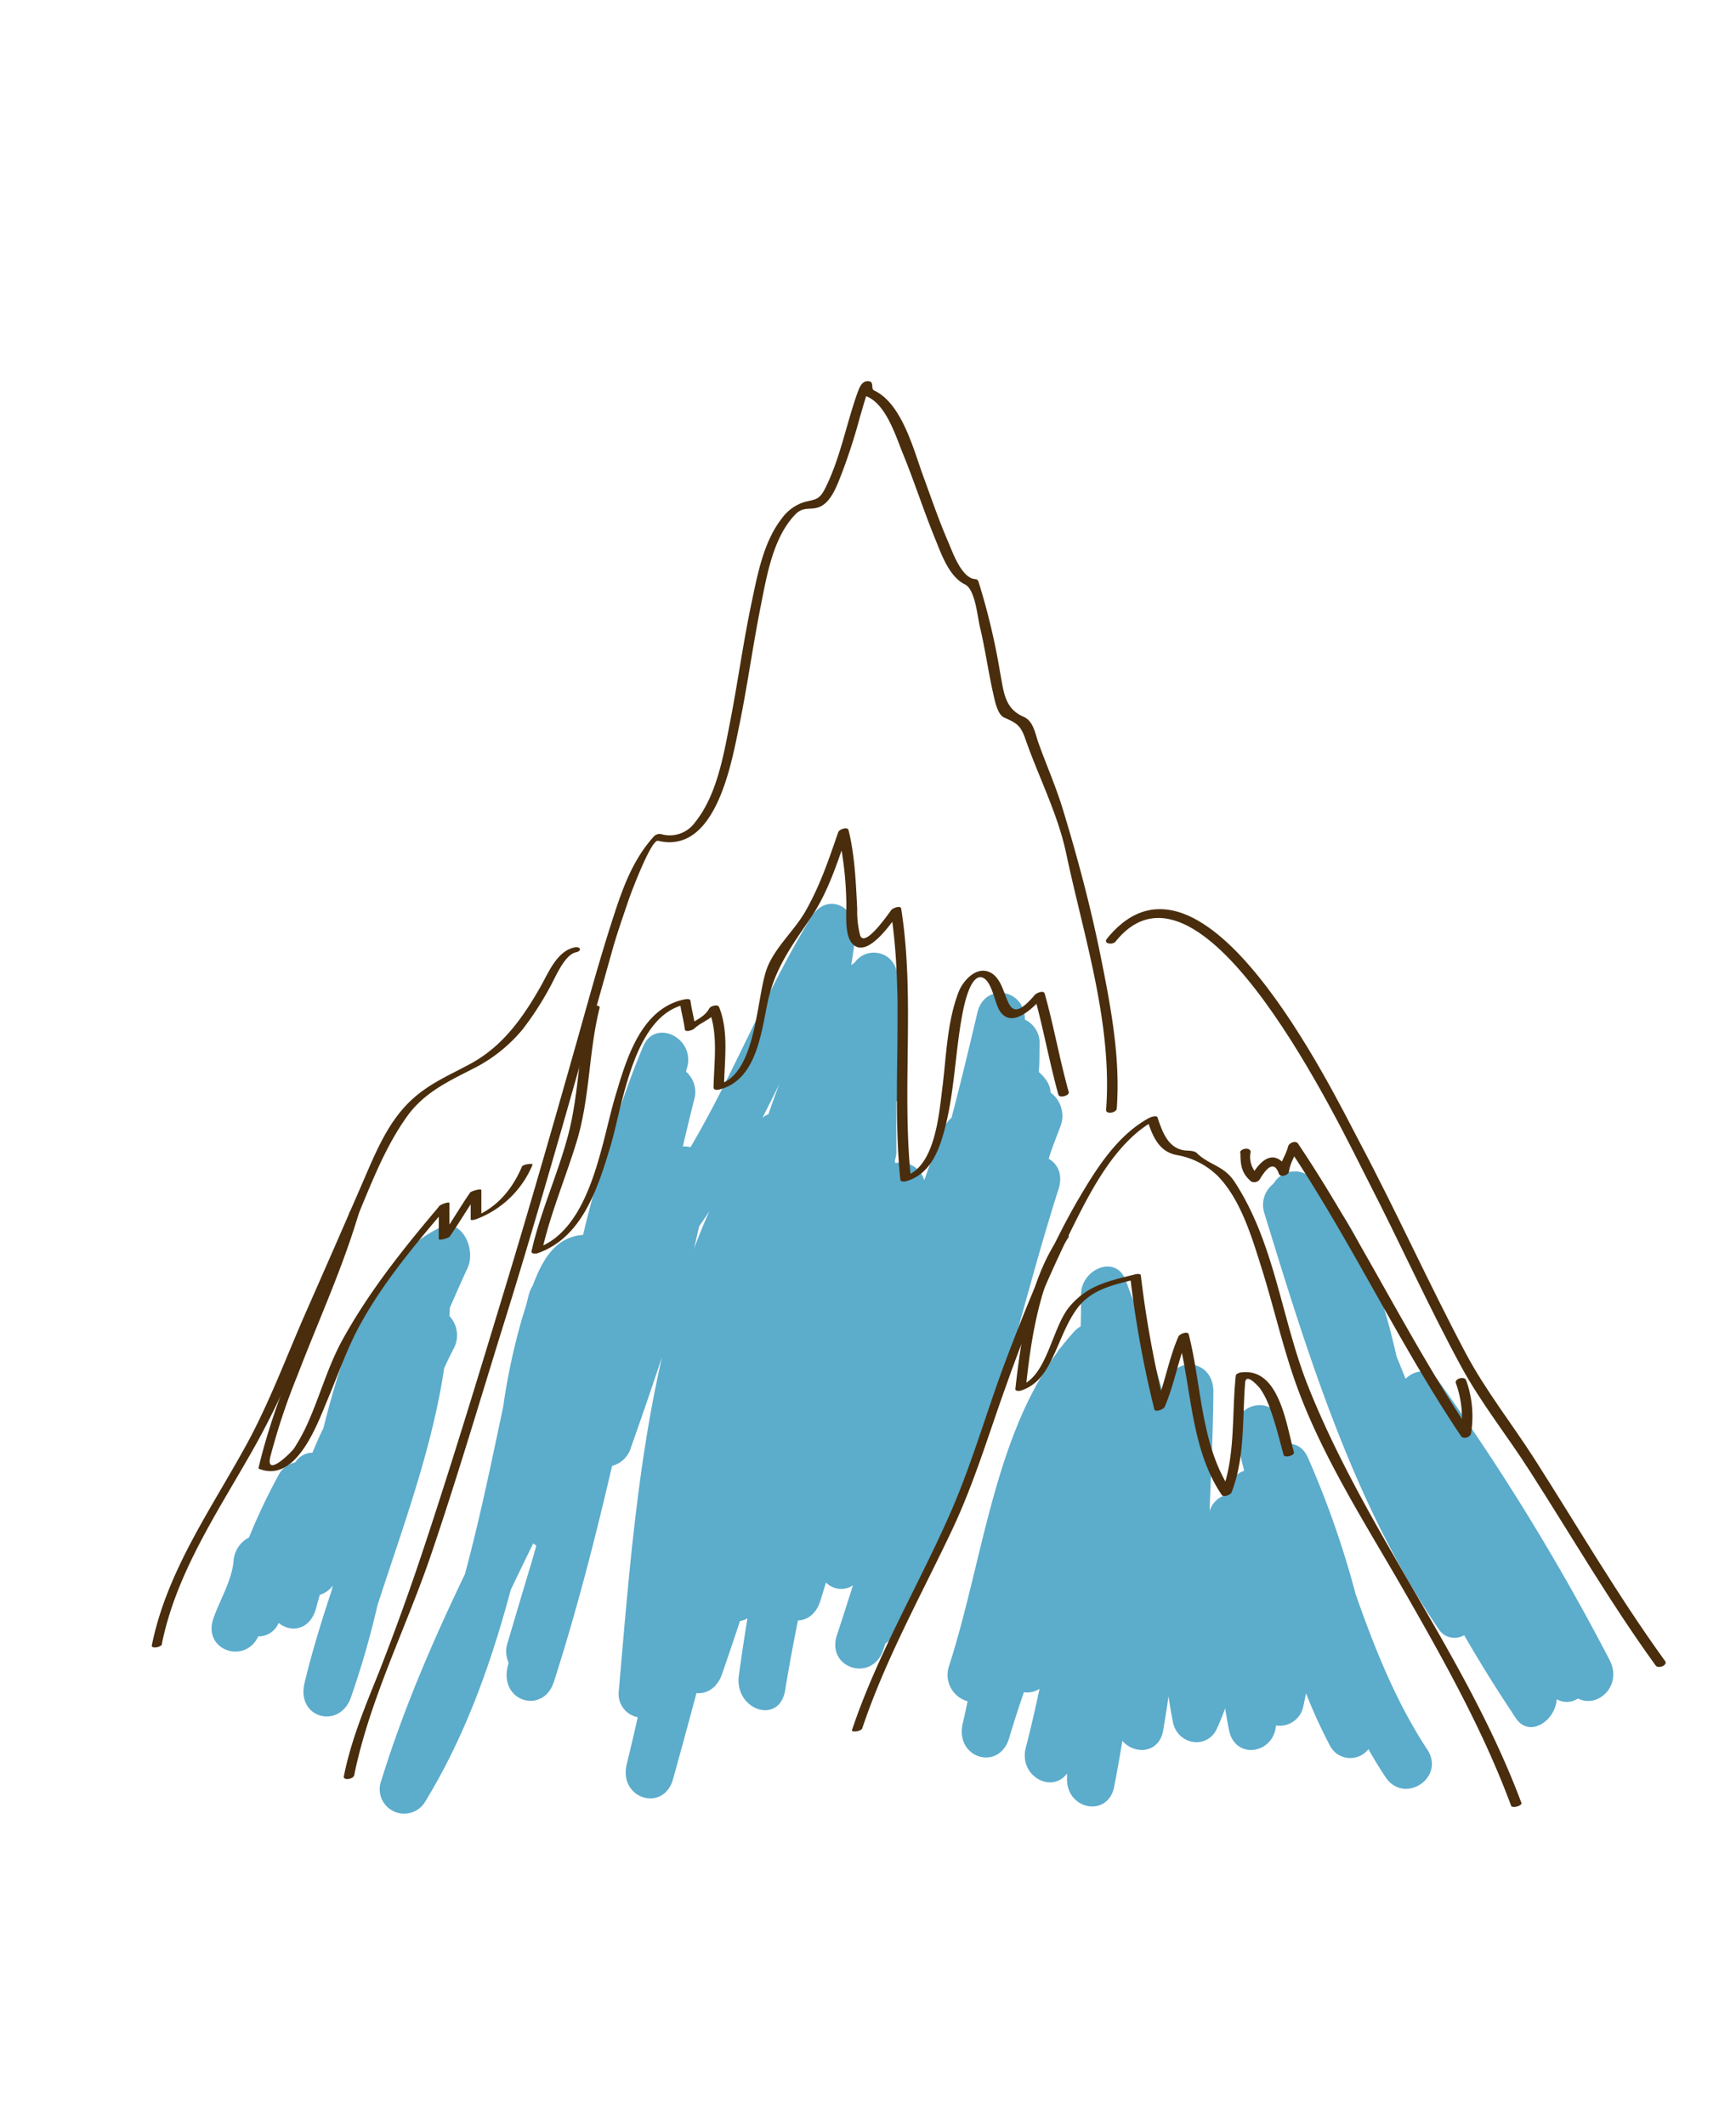 <svg id="layer1" xmlns="http://www.w3.org/2000/svg" viewBox="0 0 326.45 399.61"><defs><style>.cls-1{fill:#5caccc;}.cls-2{fill:#492d0c;}</style></defs><path class="cls-1" d="M197.21,217.9c.61-2.18,1.61-4.38,2.34-6.52a5.43,5.43,0,0,0-2-5.94h0c0-1.59-1.2-3-2.22-3.88.19-1.74.1-3.48.17-5.23a4.85,4.85,0,0,0-2.77-4.6c0-5.88-7.6-7-8.93-1.34-1.56,6.63-3.15,13.27-4.88,19.82a4.33,4.33,0,0,0-1.3,1.72c-1.39,3.29-2.65,6.63-3.81,10a4.66,4.66,0,0,0-5.44-3.22c0-.15-.13-.31-.11-.46a5.4,5.4,0,0,0,.29-2.18v-8.9a5.56,5.56,0,0,0,1.33-4.64,114.81,114.81,0,0,1-1.07-18.36c0-5.42-5.83-6.46-8.1-3.15a3.68,3.68,0,0,0-.63.49c.25-1.69.52-3.38.74-5.07.75-5.85-5.18-9-8.26-4-8.46,13.72-14.5,29.37-22.71,43.27a5.09,5.09,0,0,0-1.45-.13c.69-2.92,1.39-5.83,2.12-8.74a5.07,5.07,0,0,0-1.52-5.33c.07-.25.13-.5.2-.75,1.59-5.58-6-9.34-8.26-4-2.09,5-3.92,10.1-5.55,15.32-2.2,6.66-4.16,13.34-5.74,20.12-5.1.36-7.62,4.53-9.47,9.54a6.22,6.22,0,0,0-.77,1.84c-.16.6-.31,1.21-.46,1.81-.24.76-.47,1.53-.71,2.28a121.13,121.13,0,0,0-3.62,16.86c-2.24,10.57-4.41,21.17-7.2,31.48-6,12.5-11.51,25.21-15.69,38.71a4.6,4.6,0,0,0,8.26,4c7.51-12.31,12.31-25.8,16.06-39.78q2.09-4.38,4.22-8.72a4.6,4.6,0,0,0,.58.4c-.28,1.05-.59,2.09-.88,3.13-1.53,5-3,10.07-4.52,15.13a5.2,5.2,0,0,0,.19,3.76c-.06.27-.13.53-.19.79-1.51,6.6,6.73,9,8.72,2.77,4.24-13.22,7.71-26.69,10.86-40.27l.09-.3a5,5,0,0,0,3.54-3.48c2-5.66,3.95-11.33,5.84-17-4.72,20.53-6.36,42.44-8.13,62.75a4.45,4.45,0,0,0,3.56,5q-1,4.44-2.08,8.84c-1.56,6.51,6.95,9.14,8.72,2.77q2.24-8.06,4.4-16.15c1.87.19,3.89-.9,4.82-3.6q1.71-4.95,3.36-9.95a3.4,3.4,0,0,0,1.4-.52c-.57,3.58-1.12,7.16-1.61,10.74-.89,6.52,7.63,9.43,8.71,2.77.71-4.39,1.53-8.75,2.4-13.09,1.7-.06,3.4-1.17,4.19-3.62.38-1.17.72-2.36,1.08-3.53a4,4,0,0,0,5.07.55q-1.47,4.69-3,9.33c-2.09,6.28,6.65,9,8.72,2.77.12-.38.25-.76.37-1.14a4.69,4.69,0,0,0,1.1-1.12c17-23.9,22.37-56,31.47-84.33C199.93,220.82,198.88,218.85,197.21,217.9Zm-66.73,17c.35-1.44.67-2.88,1-4.33.66-.93,1.3-1.88,1.93-2.84C132.36,230.05,131.38,232.44,130.48,234.87Zm14-25.37a3.37,3.37,0,0,0-1.11.67q1.61-3.16,3.18-6.36C145.84,205.69,145.16,207.59,144.5,209.5Z"/><path class="cls-1" d="M85.28,253.64a5.28,5.28,0,0,0-.75-6.16l.06-1.56c1.08-2.51,2.18-5,3.33-7.48,1.67-3.59-1.16-9.52-5.1-7.65-12.55,6-18,21.83-22,37.73-.74,1.51-1.42,3.06-2.06,4.64A3.79,3.79,0,0,0,55.52,275a4.34,4.34,0,0,0-3.07,2.25,113.87,113.87,0,0,0-5.63,11.85,5.36,5.36,0,0,0-2.9,4.45c-.34,3.68-2.6,7.35-3.79,10.77-2.08,6,5.94,8.71,8.44,3.38a4.09,4.09,0,0,0,3.77-2.4l.06-.13c2.23,1.86,5.84,1.41,7-2.64l.73-2.65a4.45,4.45,0,0,0,2.46-1.76l-.24,1c-1.91,5.76-3.69,11.53-5.08,17.32-1.6,6.67,6.56,8.79,8.71,2.77a165.32,165.32,0,0,0,5-17.35c4.76-14.69,10.26-29.34,12.55-44.62C84.1,256,84.67,254.83,85.28,253.64Z"/><path class="cls-1" d="M254.92,299.74A175.38,175.38,0,0,0,246,274.2c-.89-2.08-2.36-2.81-3.81-2.65-.32-1.24-.66-2.47-1-3.7-1.79-6.35-10.38-3.71-8.72,2.77.51,2,1,3.95,1.49,5.95-1.55.48-2.8,1.92-2.93,4.41a4.54,4.54,0,0,0-3.57,3.17c.27-7.54.67-15.07.71-22.51,0-6-7.36-6.91-8.87-1.38q-.27.94-.6,1.86c-1.91-7.26-4.38-14.33-7-21.34-1.84-5-8.39-2.16-8.42,2.63,0,2,0,4-.06,6a4.7,4.7,0,0,0-1.25,1c-.86.94-1.66,1.91-2.44,2.91a4.63,4.63,0,0,0-.82,1.11c-11.91,16.29-14,39.61-20.3,59a5.16,5.16,0,0,0,3.54,6.47c-.29,1.42-.59,2.81-.91,4.17-1.51,6.55,6.84,9.06,8.72,2.77.86-2.9,1.8-5.78,2.78-8.65a4.32,4.32,0,0,0,2.94-.62c-.79,3.7-1.63,7.39-2.58,11.06-1.38,5.33,4.91,8.72,7.75,4.85v1.09c0,5.8,7.74,7.2,8.87,1.38.56-2.86,1.06-5.73,1.54-8.61,2.24,2.64,6.94,2.42,7.68-2q.54-3.18,1-6.37c.24,1.62.51,3.24.83,4.85.87,4.33,6.46,5.18,8.26,1.24.58-1.26,1.08-2.53,1.55-3.82.23,1.37.46,2.74.74,4.1,1.13,5.63,8.39,4.49,8.83-.89a4.53,4.53,0,0,0,5.15-3.67c.18-.79.34-1.59.49-2.39a96.46,96.46,0,0,0,4.43,9.71,4.31,4.31,0,0,0,7.31.8c1,1.79,2.08,3.56,3.23,5.28,3.51,5.24,11.36.06,7.8-5.26C262.53,320.05,258.51,310,254.92,299.74Z"/><path class="cls-1" d="M302.7,312.18a432.16,432.16,0,0,0-32.33-52.7c-1.63-2.31-4.31-1.89-6.06-.23-.56-1.4-1.12-2.79-1.69-4.19-2.87-12.64-7.09-25.31-16-33.56a4.61,4.61,0,0,0-7.13,1.07,5,5,0,0,0-1.74,5.52c8.44,27.57,17,55,32.79,78.25a3.52,3.52,0,0,0,4.79,1.13q4.26,7.38,8.95,14.43a.93.93,0,0,0,.05.1h0c.23.35.46.71.7,1.06,2.59,3.85,7.47.49,7.71-3.55a3.79,3.79,0,0,0,4-.13C300.49,321.31,305.13,316.94,302.7,312.18Z"/><path class="cls-2" d="M66.6,333.85c2.88-14.3,9.92-28.05,14.58-41.87,5-14.73,9.36-29.64,14-44.49,4.73-15.27,9.15-30.63,13.52-46q3.26-11.43,6.46-22.87c.89-3.17,2-6.28,3.05-9.4.36-1.08,4.23-11.43,5.53-11.12,10.77,2.6,13.75-14.32,15.2-21.3,1.57-7.57,2.6-15.24,4.11-22.82,1.13-5.68,2.3-12.86,6.47-17.21,1.64-1.71,2.91-.7,4.71-1.51,2.2-1,3.27-4.27,4.08-6.29a108,108,0,0,0,3.32-10.28c.43-1.46.85-2.93,1.3-4.39a13,13,0,0,1,.59-1.62c-1.17,2.55-1.43-1.65-1.39,1.2a.48.48,0,0,0,.4.49c4,1.22,5.88,7.57,7.26,10.93,2.18,5.33,3.93,10.83,6.12,16.16,1.13,2.79,2.6,7,5.53,8.42,1.93.92,2.33,5.87,2.83,8,1,4.18,1.57,8.45,2.53,12.65.26,1.13.74,3.84,2.06,4.41,2.44,1.06,3.11,1.54,4,4.13,2.44,7,6.07,14,7.63,21.39,3.33,15.7,8.73,32,7.51,48.22-.06.91,1.89.58,2-.19.72-9.57-1.12-19.21-3-28.55s-4.32-18.52-7.11-27.68c-1.31-4.32-3.08-8.3-4.59-12.51-.66-1.82-.93-4.18-2.88-5-3.57-1.56-3.67-4.77-4.36-8.33a125.33,125.33,0,0,0-4.09-17.14.65.65,0,0,0-.61-.38c-2.61-.25-4.26-5.19-5.09-7.09-1.74-4-3.13-8.12-4.63-12.2-1.79-4.85-4-13.75-9.26-16.18-.69-.32.1-1.66-1.07-1.75s-1.61,1-2,2c-2.14,5.92-3.21,12.16-6,17.87-1.17,2.45-1.83,2.3-4,2.84a8.25,8.25,0,0,0-4.33,3.15c-3.41,4.35-4.55,10.59-5.66,15.84-1.59,7.55-2.62,15.22-4.11,22.79-1.21,6.19-2.48,13.48-6.55,18.51a5.83,5.83,0,0,1-6.28,2.18,1.5,1.5,0,0,0-1.37.36c-4,4.4-5.88,9.68-7.68,15.23-2.54,7.8-4.69,15.71-6.92,23.61-4.53,16-9.14,32.06-14,48-4.71,15.52-9.43,31.05-14.53,46.45q-4,12.12-8.65,24C68.66,320.87,66,327.26,64.66,334c-.18.86,1.79.57,1.94-.19Z"/><path class="cls-2" d="M162.14,325c4.38-13.07,11.13-25.1,17-37.54,4.18-8.89,6.93-18.31,10.28-27.53a272.25,272.25,0,0,1,11.82-28.23c3.68-7.42,8.39-17,16.05-21.12l-1.54.06c1,3,2.16,5.94,5.56,6.55a14.55,14.55,0,0,1,7.67,3.92c4.4,4.49,6.51,11.79,8.35,17.63,2.18,7,3.78,14.05,6.18,20.93,4.88,13.93,13.34,26.95,20.65,39.7,7.45,13,14.78,26.1,20,40.17.21.55,2.12,0,1.94-.52-10.32-27.64-29.21-51-40.1-78.32-5.07-12.73-6.23-26.9-13.89-38.55-2-3-4.77-3.08-7.06-5.34-.44-.44-1.44-.43-2-.47-3.34-.24-4.46-3.45-5.38-6.22-.16-.47-1.28-.07-1.54.07-6,3.23-9.95,9.53-13.32,15.27-5.51,9.42-9.62,19.68-13.49,29.85-3.67,9.65-6.44,19.69-10.59,29.14-6,13.7-13.74,26.6-18.51,40.85-.17.51,1.73.26,1.92-.3Z"/><path class="cls-2" d="M30.44,309.09c2.69-13.27,10.43-24.68,17-36.28C54.77,259.94,59.89,245.5,65.84,232c3.25-7.43,6-15.55,10.76-22.15,3.18-4.41,7.68-6.5,12.35-8.89a28.8,28.8,0,0,0,9.34-7.42,57.56,57.56,0,0,0,5-7.69c1-1.7,2.79-6.32,5-6.78,1.18-.24.91-1.16-.25-.92-3.4.69-5,5-6.56,7.68-3.3,5.73-7,10.9-12.89,14.13-3.87,2.11-7.7,3.68-11,6.68-4.84,4.37-7.18,10.67-9.73,16.48Q62.71,235,57.49,246.82c-3.58,8.17-6.76,16.73-11,24.56-6.71,12.29-15.11,24-17.94,38-.15.71,1.8.38,1.93-.26Z"/><path class="cls-2" d="M209.76,177.06c16.35-20.35,42.43,35.12,47.52,45,5.94,11.55,11.27,23.44,17.47,34.86,3.76,6.94,8.78,13.17,13,19.81,7.82,12.18,15.09,24.71,23.59,36.44.5.69,2.35-.05,1.77-.84-8.85-12.22-16.43-25.28-24.56-38-4.27-6.66-9.19-12.86-12.91-19.85-6.93-13.06-13-26.56-19.93-39.63C250,204,226.32,155.35,208.57,176l-.42.52c-.76.95,1.08,1.21,1.61.54Z"/><path class="cls-2" d="M65.73,227.93C61,244.29,52.55,259.36,48.62,276c0,.06,0,.11,0,.15,7,2.9,11-8.22,12.88-12.74,2-4.69,3.6-9.44,6-13.92,4.55-8.44,10.87-15.85,17.06-23.12a16.92,16.92,0,0,1-2.05.44v6.16c0,.39,1.88-.19,2.05-.44,1.92-2.8,3.71-5.82,5.64-8.62-.64.15-1.69.29-1.69.44v4.93c0,.3,1,0,1.13-.07A18.5,18.5,0,0,0,100.15,219c.11-.27-1.74-.12-2,.36-1.79,4.24-4.72,7.76-9.1,9.49.43,0,.47-.05,1.47-.07V223.8c0-.4-1.94.19-2.11.44-1.93,2.8-3.68,5.82-5.61,8.62.64-.15,1.72-.29,1.72-.44v-6.16c0-.42-1.64.24-1.82.44-6.78,8-13.2,16-18.28,25.2-2.95,5.33-4.47,11.44-7.12,16.92a35.59,35.59,0,0,1-2,3.52c-.4.65-5.44,5.68-4.46,1.56A123.31,123.31,0,0,1,56,258.46c3.94-10.29,8.56-20.29,11.64-30.88.1-.34-1.76-.11-1.9.35Z"/><path class="cls-2" d="M110.76,189.68c-2,7.75-1.85,15.79-3.88,23.59-1.94,7.45-5.23,14.47-6.93,22-.12.53.83.48,1.1.39,8.4-2.88,11.34-12.19,13.68-19.91,2.39-7.87,4.31-24.9,14.25-26.9l-1.1-.25c.21,1.67.69,3.27.9,4.93.08.68,1.49.14,1.74-.09,1.75-1.58,3.42-1.68,4.63-3.84l-1.87.23c1.82,4.64,1,9.78.9,14.64,0,.55.74.48,1.1.39,6.93-1.74,7.84-10.54,9.07-16.38,1.3-6.2,4.39-10.46,7.92-15.61s5.2-10.74,7.27-16.67l-1.93.37a65.77,65.77,0,0,1,1.53,12.66c.1,2.1-.44,6.45,1.11,8.18,2.92,3.27,8-4.78,9.13-6.28l-1.87.23c2.62,16.73.08,33.7,1.8,50.5.05.42.87.31,1.1.25,4.71-1.36,6.33-6.14,7.41-10.47,1.71-6.9,1.84-14.1,3.18-21.08.25-1.3,1.47-7.63,3.8-6.72,1.64.64,2.25,4.46,3,5.89,2.27,4.28,6.85-.53,8.6-2.59l-1.87.23c1.7,6.11,2.8,12.37,4.5,18.48.2.7,2.13.18,1.94-.52-1.71-6.11-2.8-12.37-4.51-18.48-.21-.74-1.58-.11-1.87.23-6.33,7.46-4.28-2.64-8.64-4.34-2.52-1-4.91,1.78-5.69,3.8-2.13,5.52-2.29,11.79-3,17.6-.63,4.82-1.3,15.29-7.09,17l1.11.24c-1.73-16.79.82-33.76-1.81-50.5-.11-.74-1.62-.09-1.86.23-.63.84-5,7.19-5.86,4.78a17.8,17.8,0,0,1-.55-4.94c-.26-5-.44-10-1.63-14.85-.19-.75-1.76-.14-1.94.37-1.82,5.26-3.44,10.13-6.24,15-2.09,3.62-5.91,6.93-7.27,10.91-1.93,5.67-1.93,19.76-9.08,21.55l1.11.39c.07-4.93.94-10.22-.91-14.92-.25-.65-1.61-.24-1.86.22-1,1.83-3,2.28-4.39,3.56l1.75-.09c-.21-1.66-.69-3.26-.9-4.92-.06-.43-.86-.3-1.1-.25-8.19,1.66-10.93,11.17-13,18.11-2.68,8.89-4.62,25.18-14.9,28.7l1.1.39c1.58-6.95,4.37-13.53,6.46-20.33,2.56-8.32,2.26-16.92,4.35-25.25.19-.74-1.76-.45-1.93.23Z"/><path class="cls-2" d="M199.11,232.67c-5.5,8.08-7.11,19-8.17,28.47-.06.51.8.42,1.08.33,3.42-1.15,4.93-4,6.36-7.14,1.23-2.7,2.21-5.47,3.92-7.93,2.73-4,7.06-4.78,11.34-5.87l-1.08-.2a200.21,200.21,0,0,0,4.5,24.64c.17.71,1.74,0,1.93-.39,1.92-4.38,2.59-9.17,4.5-13.55l-1.93.39c2.55,9.82,2.33,21,8.18,29.67.35.52,1.69,0,1.86-.5,2.54-6.53,2-13.69,2.54-20.57.16-2.17,2.81,1.06,2.84,1.09a15.86,15.86,0,0,1,1.93,4c1,2.74,1.68,5.64,2.47,8.46.19.64,2.12.12,1.94-.52-1.41-4.94-2.68-15.85-9.84-15-.3,0-1.06.24-1.1.64-.77,7.38,0,15.13-2.7,22.17l1.86-.5c-5.78-8.54-5.53-19.75-8-29.45-.19-.71-1.74-.05-1.93.39-1.92,4.38-2.59,9.17-4.51,13.54l1.93-.38a199.86,199.86,0,0,1-4.5-24.64c-.05-.39-.88-.25-1.09-.19-4.93,1.25-8.88,2-12.27,6s-4.22,13.21-9.35,14.92l1.09.33c1-9.37,2.61-20.24,8-28.19.48-.71-1.46-.51-1.8,0Z"/><path class="cls-2" d="M233.26,216.74c0,2.36.2,3.84,2,5.41a1.26,1.26,0,0,0,1.67-.45q2.49-4.2,3.59-.92c.4.66,1.77.18,1.87-.49.27-1.93,1.35-3.15,1.8-4.93l-1.86.5c11.75,17.5,20.67,36.7,32.43,54.2.42.63,1.74.18,1.86-.5a20,20,0,0,0-.91-10c-.29-.87-2.22-.34-1.94.52a19.14,19.14,0,0,1,.89,9.67l1.87-.5c-11.76-17.49-20.68-36.7-32.43-54.2-.45-.67-1.7-.15-1.87.5-.45,1.79-1.54,3.05-1.8,4.93l1.86-.5c-2.57-4.3-5.31-2-7.21,1.55l1.67-.45a4.55,4.55,0,0,1-1.57-4.45c0-1-2-.7-2,.15Z"/></svg>